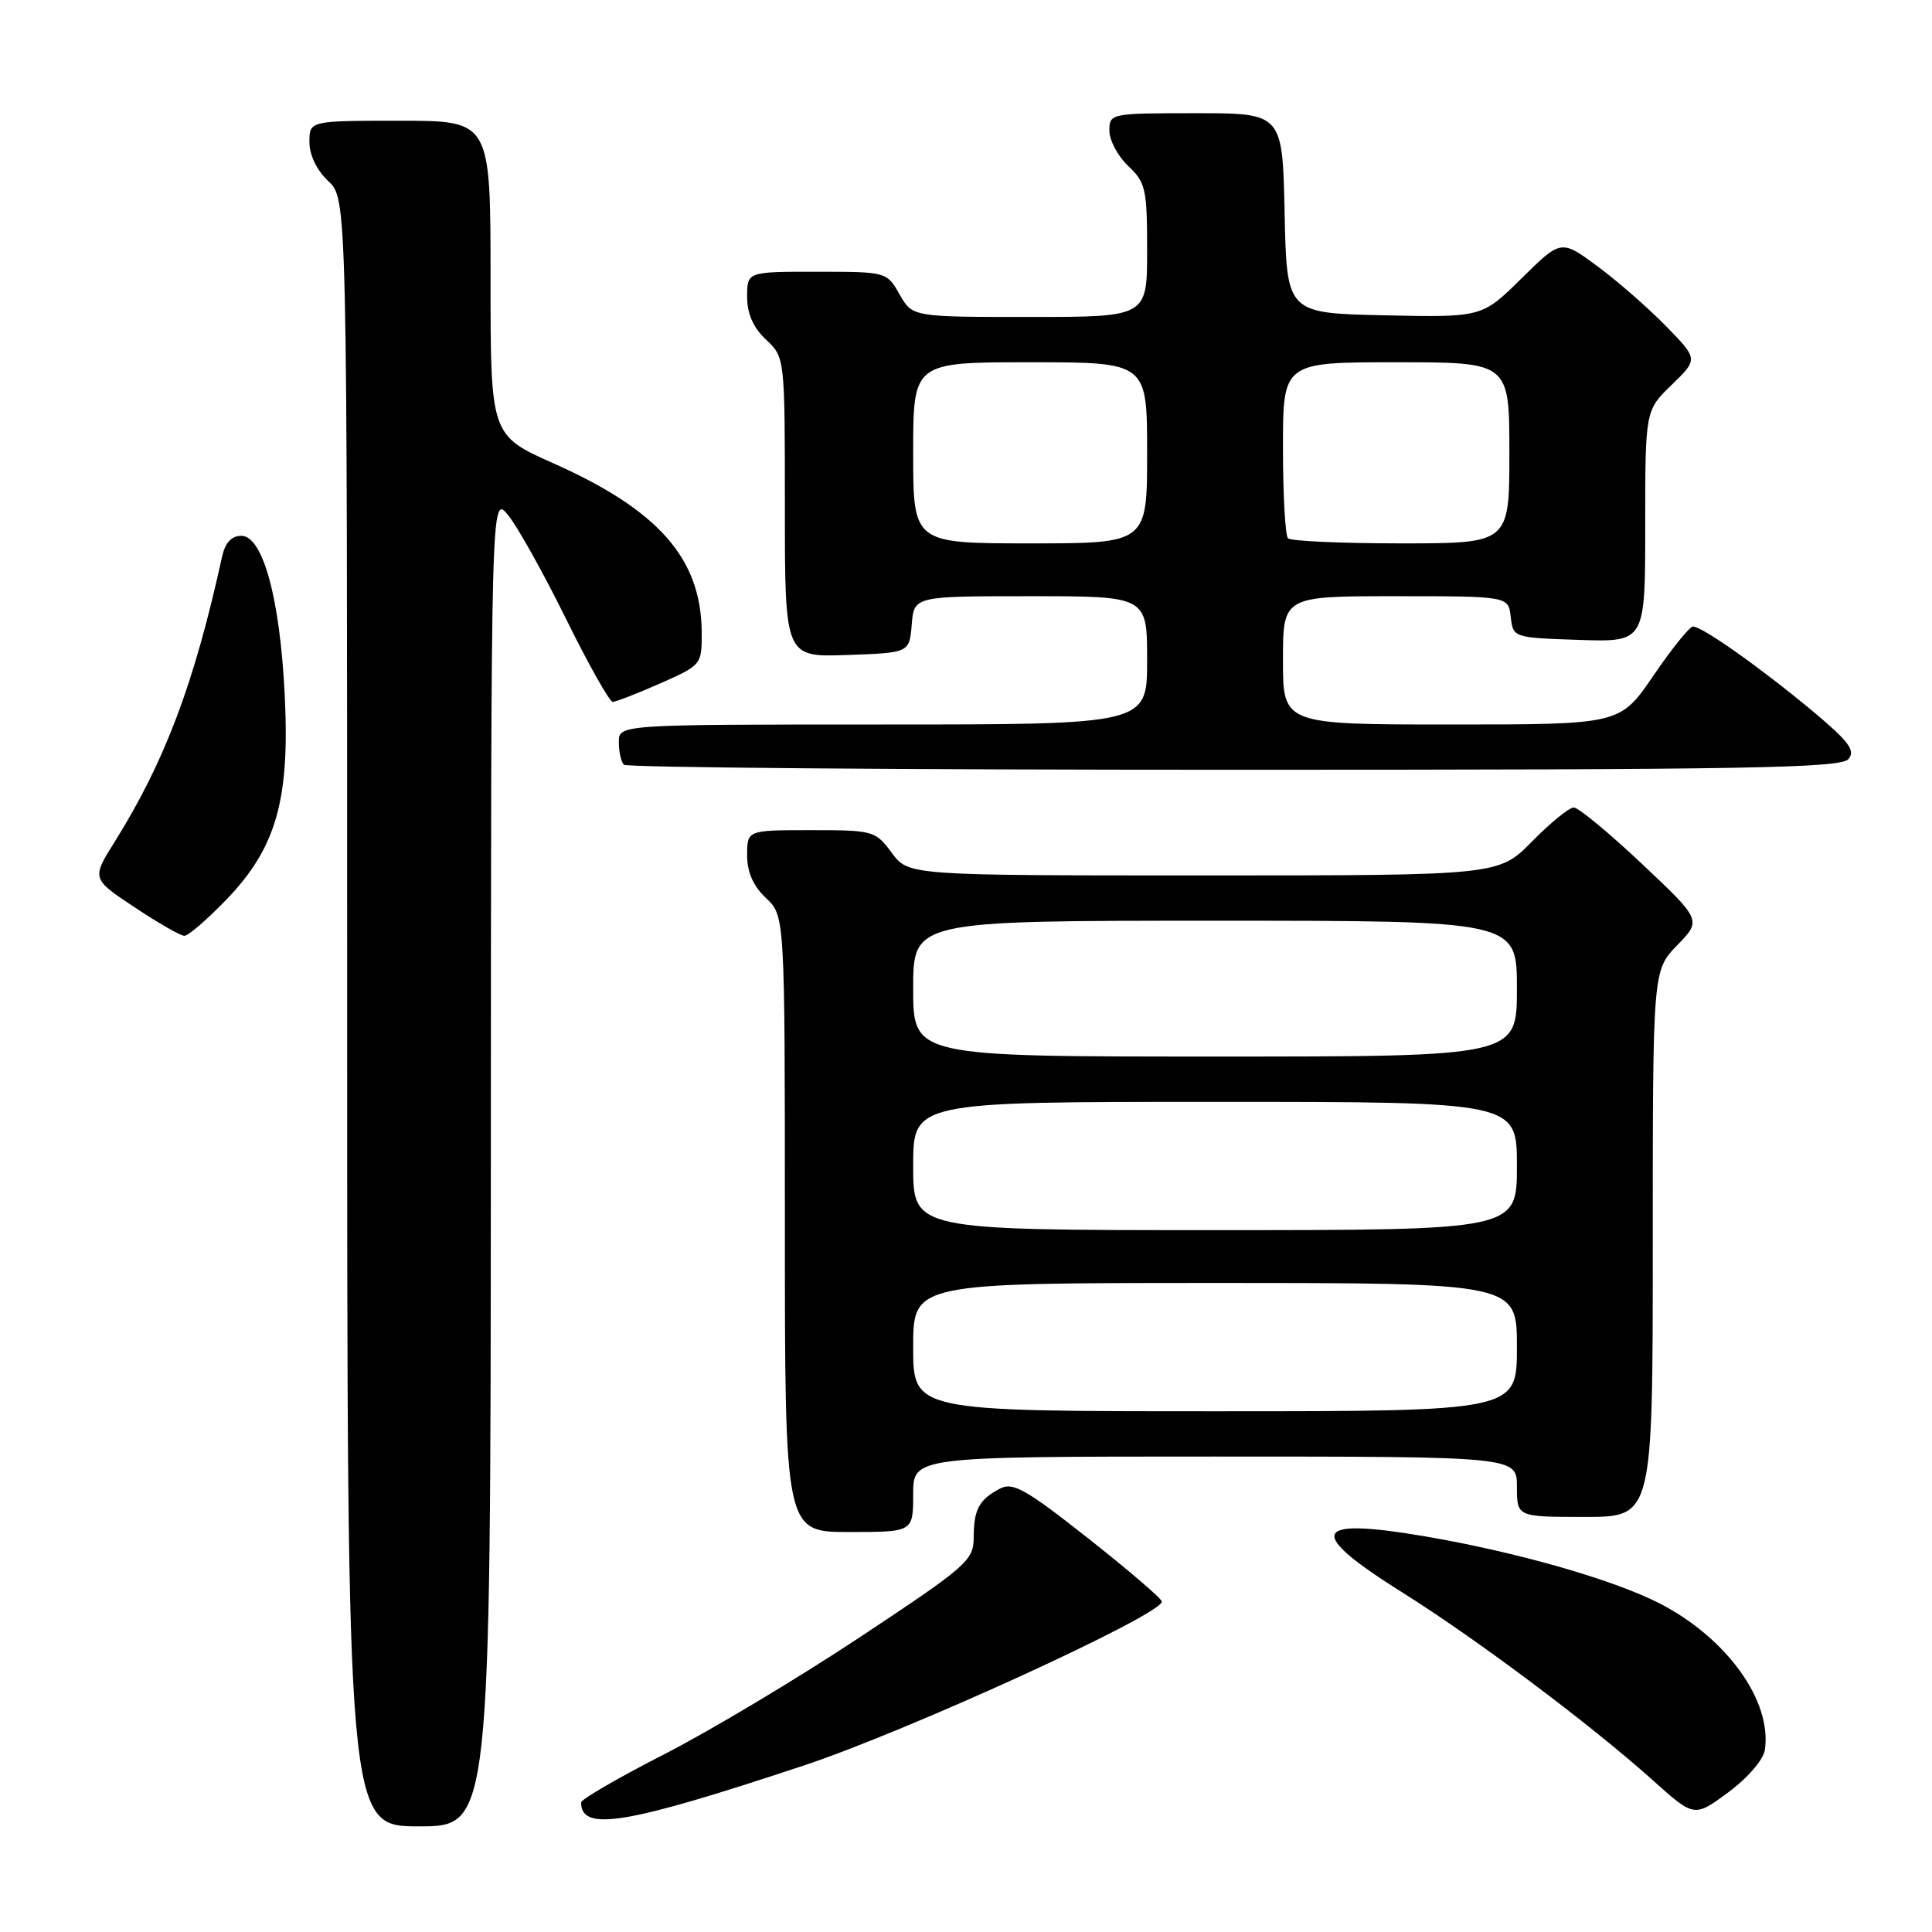 <?xml version="1.0" encoding="UTF-8" standalone="no"?>
<!DOCTYPE svg PUBLIC "-//W3C//DTD SVG 1.1//EN" "http://www.w3.org/Graphics/SVG/1.1/DTD/svg11.dtd" >
<svg xmlns="http://www.w3.org/2000/svg" xmlns:xlink="http://www.w3.org/1999/xlink" version="1.1" viewBox="0 0 256 256">
 <g >
 <path fill="currentColor"
d=" M 65.04 153.75 C 65.07 65.50 65.07 65.50 67.32 68.25 C 68.56 69.76 72.01 75.94 75.00 82.00 C 77.98 88.05 80.77 93.00 81.19 93.00 C 81.60 93.00 84.43 91.90 87.47 90.56 C 92.95 88.13 93.00 88.07 92.98 83.81 C 92.93 74.04 87.31 67.62 73.35 61.40 C 65.00 57.68 65.00 57.68 65.00 36.84 C 65.00 16.00 65.00 16.00 53.00 16.00 C 41.00 16.00 41.00 16.00 41.00 18.83 C 41.00 20.55 41.98 22.57 43.50 24.00 C 46.00 26.35 46.00 26.35 46.00 134.17 C 46.00 242.00 46.00 242.00 55.50 242.00 C 65.00 242.00 65.00 242.00 65.04 153.75 Z  M 106.50 233.94 C 120.42 229.32 154.07 213.91 153.95 212.21 C 153.92 211.82 149.54 208.06 144.20 203.85 C 135.91 197.31 134.21 196.35 132.50 197.25 C 129.73 198.71 129.03 199.99 129.02 203.73 C 129.00 206.77 128.16 207.51 114.07 216.85 C 105.86 222.30 94.16 229.30 88.07 232.42 C 81.98 235.53 77.00 238.42 77.00 238.84 C 77.00 242.75 82.93 241.77 106.50 233.94 Z  M 233.85 231.88 C 234.83 225.37 228.77 216.98 219.81 212.41 C 213.61 209.26 200.81 205.61 188.73 203.56 C 173.79 201.02 173.01 202.97 185.77 210.98 C 195.65 217.17 210.81 228.54 219.00 235.89 C 224.50 240.82 224.50 240.82 229.00 237.50 C 231.57 235.60 233.65 233.19 233.85 231.88 Z  M 121.00 198.00 C 121.00 193.00 121.00 193.00 161.00 193.00 C 201.00 193.00 201.00 193.00 201.00 197.00 C 201.00 201.00 201.00 201.00 210.00 201.00 C 219.00 201.00 219.00 201.00 219.00 164.80 C 219.00 128.60 219.00 128.60 222.23 125.26 C 225.47 121.92 225.47 121.92 217.56 114.46 C 213.21 110.36 209.15 107.00 208.53 107.00 C 207.92 107.00 205.43 109.03 203.00 111.50 C 198.58 116.00 198.58 116.00 159.48 116.00 C 120.38 116.00 120.38 116.00 118.16 113.00 C 116.00 110.08 115.72 110.00 107.47 110.00 C 99.00 110.00 99.00 110.00 99.00 113.33 C 99.00 115.58 99.81 117.41 101.50 119.00 C 104.00 121.35 104.00 121.35 104.00 162.17 C 104.00 203.00 104.00 203.00 112.50 203.00 C 121.00 203.00 121.00 203.00 121.00 198.00 Z  M 29.98 119.22 C 36.60 112.35 38.41 106.03 37.73 92.15 C 37.11 79.34 34.84 71.00 31.98 71.00 C 30.67 71.00 29.84 71.90 29.43 73.75 C 25.74 90.56 21.87 100.85 15.24 111.47 C 12.13 116.43 12.13 116.43 17.82 120.21 C 20.94 122.29 23.92 124.00 24.43 124.00 C 24.95 124.00 27.44 121.85 29.98 119.22 Z  M 244.93 100.58 C 245.89 99.43 244.98 98.23 240.09 94.15 C 233.15 88.38 225.51 82.99 224.32 83.02 C 223.87 83.04 221.51 85.96 219.09 89.52 C 214.67 96.00 214.67 96.00 192.34 96.00 C 170.00 96.00 170.00 96.00 170.00 87.50 C 170.00 79.00 170.00 79.00 184.93 79.00 C 199.87 79.00 199.87 79.00 200.18 81.75 C 200.50 84.49 200.53 84.50 209.25 84.79 C 218.00 85.08 218.00 85.08 218.00 69.74 C 218.00 54.39 218.00 54.39 221.51 50.99 C 225.02 47.59 225.02 47.59 220.76 43.22 C 218.42 40.82 214.33 37.25 211.67 35.28 C 206.85 31.72 206.85 31.72 201.61 36.89 C 196.37 42.06 196.37 42.06 183.44 41.78 C 170.50 41.50 170.50 41.50 170.22 28.25 C 169.94 15.00 169.94 15.00 158.47 15.00 C 147.13 15.00 147.00 15.03 147.00 17.33 C 147.00 18.60 148.13 20.71 149.50 22.00 C 151.80 24.16 152.00 25.05 152.00 33.17 C 152.00 42.00 152.00 42.00 136.45 42.00 C 120.91 42.00 120.91 42.00 119.20 39.01 C 117.50 36.02 117.47 36.01 108.25 36.01 C 99.00 36.00 99.00 36.00 99.00 39.33 C 99.00 41.58 99.81 43.41 101.50 45.00 C 104.00 47.35 104.00 47.35 104.00 67.21 C 104.00 87.08 104.00 87.08 112.25 86.79 C 120.50 86.50 120.50 86.50 120.81 82.75 C 121.12 79.00 121.12 79.00 136.56 79.00 C 152.00 79.00 152.00 79.00 152.00 87.50 C 152.00 96.00 152.00 96.00 117.00 96.00 C 82.00 96.00 82.00 96.00 82.00 98.33 C 82.00 99.62 82.30 100.97 82.67 101.33 C 83.03 101.70 119.43 102.00 163.54 102.00 C 231.57 102.00 243.93 101.78 244.93 100.58 Z  M 121.00 178.50 C 121.00 170.00 121.00 170.00 161.00 170.00 C 201.00 170.00 201.00 170.00 201.00 178.50 C 201.00 187.00 201.00 187.00 161.00 187.00 C 121.00 187.00 121.00 187.00 121.00 178.50 Z  M 121.00 154.50 C 121.00 146.00 121.00 146.00 161.00 146.00 C 201.00 146.00 201.00 146.00 201.00 154.50 C 201.00 163.00 201.00 163.00 161.00 163.00 C 121.00 163.00 121.00 163.00 121.00 154.50 Z  M 121.00 131.00 C 121.00 122.00 121.00 122.00 161.00 122.00 C 201.00 122.00 201.00 122.00 201.00 131.00 C 201.00 140.00 201.00 140.00 161.00 140.00 C 121.00 140.00 121.00 140.00 121.00 131.00 Z  M 121.00 60.00 C 121.00 48.00 121.00 48.00 136.50 48.00 C 152.00 48.00 152.00 48.00 152.00 60.00 C 152.00 72.00 152.00 72.00 136.50 72.00 C 121.00 72.00 121.00 72.00 121.00 60.00 Z  M 170.67 71.33 C 170.30 70.97 170.00 65.57 170.00 59.33 C 170.00 48.00 170.00 48.00 185.00 48.00 C 200.00 48.00 200.00 48.00 200.00 60.00 C 200.00 72.00 200.00 72.00 185.67 72.00 C 177.78 72.00 171.03 71.70 170.67 71.33 Z "/>
</g>
</svg>